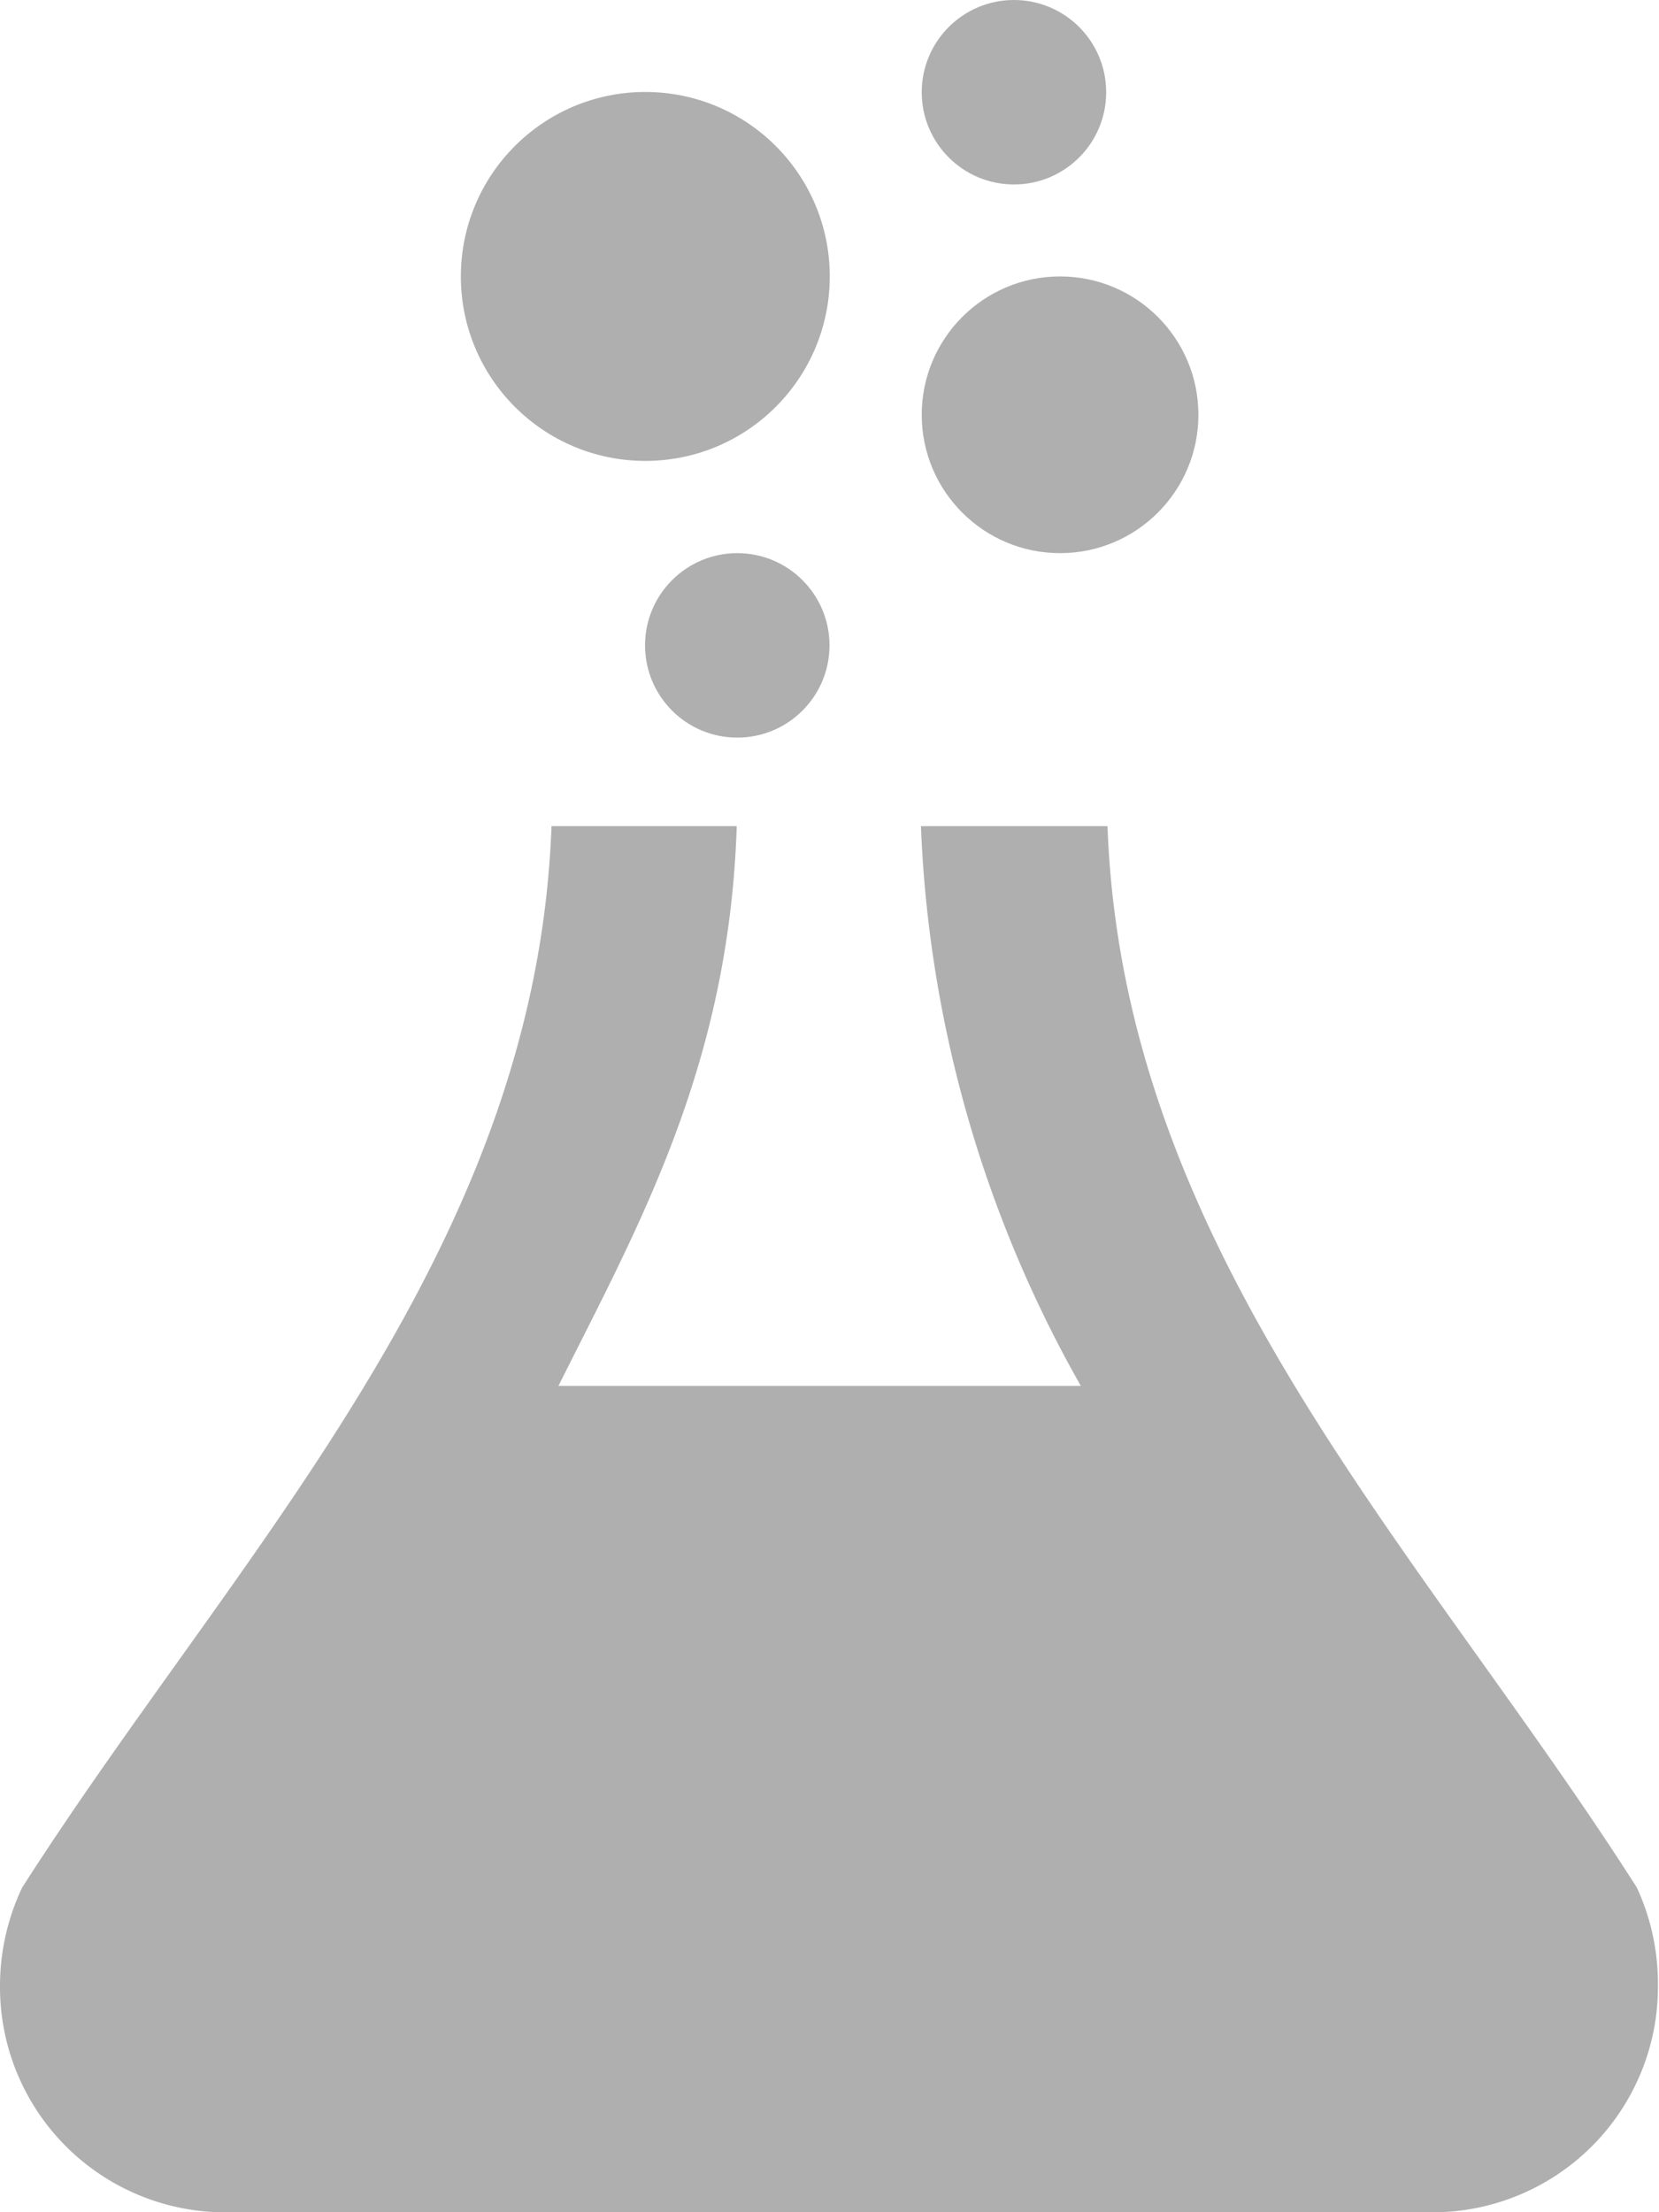 <svg id="Layer_1" data-name="Layer 1" xmlns="http://www.w3.org/2000/svg" viewBox="0 0 62.24 82.99"><defs><style>.cls-1{fill:#afafaf;}</style></defs><title>lab</title><path class="cls-1" d="M360.07,285.82C352,273.16,340.79,262,340.21,246h-7a46.19,46.19,0,0,0,6,21H319.61c3-6,6.4-12,6.69-21h-6.95c-0.58,16-11.83,27.26-19.86,39.82a8.62,8.62,0,0,0-.83,3.69A8.45,8.45,0,0,0,307,298h45.48a8.46,8.46,0,0,0,8.38-8.49A8.61,8.61,0,0,0,360.07,285.82Z" transform="translate(-298.66 -215.01)"/><circle class="cls-1" cx="24.21" cy="10.37" r="6.92"/><circle class="cls-1" cx="39.77" cy="15.56" r="5.19"/><circle class="cls-1" cx="38.04" cy="3.46" r="3.46"/><circle class="cls-1" cx="27.66" cy="24.21" r="3.46"/></svg>